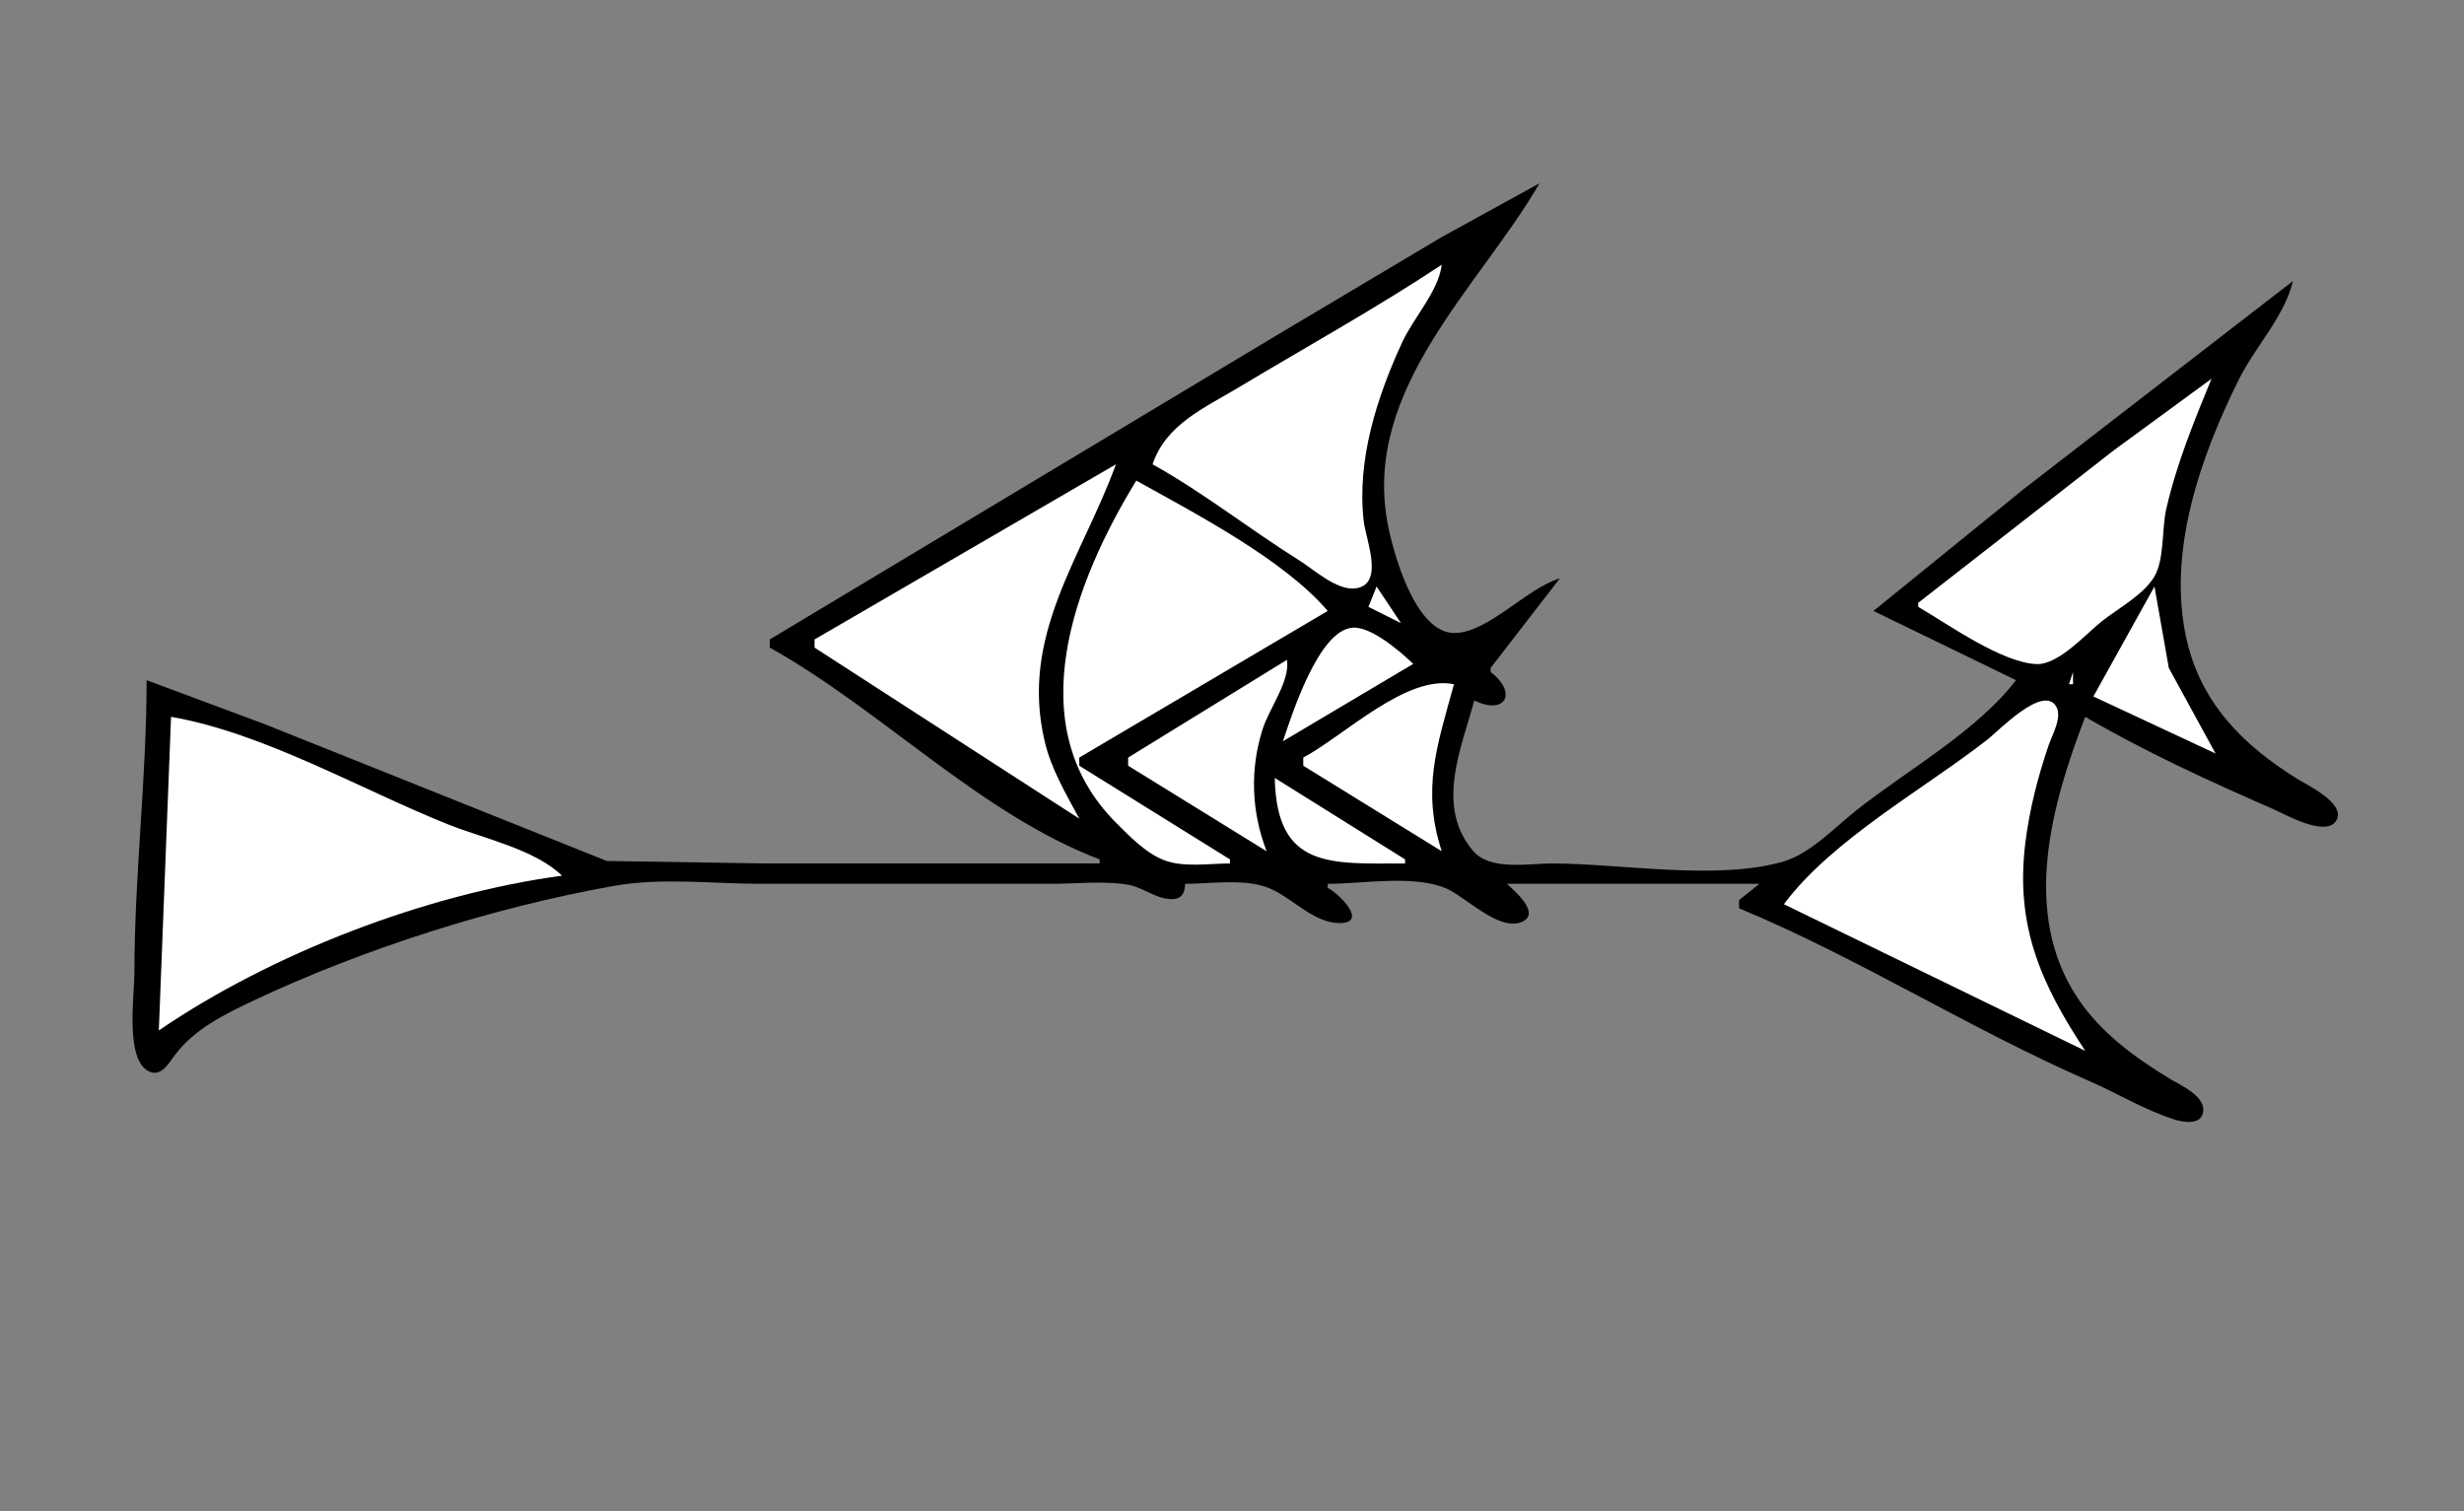 <?xml version="1.0" standalone="yes"?>
<svg xmlns="http://www.w3.org/2000/svg" width="605" height="371">
<rect width="100%" height="100%" fill="#808080" stroke="none"/>
<!-- <path style="fill:#ffffff; stroke:none;" d="M0 0L0 371L605 371L605 0L0 0z"/>
--><path style="fill:#000000; stroke:none;" d="M189 157L189 159C216.224 174.156 240.826 199.942 270 211L270 212L188 212L149 211.39L65 177.8L36 167C36 191.023 33.002 214.989 33 239C33 244.34 30.723 259.733 36.302 262.914C39.447 264.706 41.411 261.076 42.951 259.02C47.651 252.744 55.058 249.06 62 245.781C89.161 232.949 121.393 222.695 151 217.464C162.463 215.438 175.372 217 187 217L258 217C264.148 217 270.928 216.203 277 217.225C280.518 217.817 283.398 220.397 286.955 220.717C289.999 220.99 290.862 219.632 291 217C297.211 217 305.088 215.712 311 217.818C316.906 219.922 322.326 226.659 328.89 226.639C336.174 226.617 328.578 219.217 326 218L326 217C334.595 217 346.99 214.737 355 218.086C359.801 220.092 368.031 228.782 373.667 226.353C378.496 224.272 371.716 218.586 370 217L432 217L427 221L427 223C456.46 235.265 483.742 252.658 513 265.424C519.991 268.475 526.69 272.607 534 274.891C536.219 275.585 540.554 276.291 540.963 272.891C541.421 269.084 535.583 266.56 533 265C524.298 259.745 515.824 253.606 510.105 245C496.21 224.091 503.736 197.424 512 176C526.604 184.524 542.501 191.833 558 198.576C560.917 199.845 571.218 205.776 573.673 201.4C576.014 197.226 566.529 192.765 564 191.192C550.746 182.953 540.441 172.642 536.888 157C532.028 135.602 540.293 112.031 549.809 93C553.764 85.09 560.98 77.597 563 69L497 119.997L460 150L495 167C485.407 179.507 468.391 189.033 456 198.789C450.714 202.952 444.556 209.55 438 211.487C421.704 216.301 398.021 212 381 212C375.117 212 365.872 213.869 361.638 208.852C352.413 197.92 358.812 183.681 362 172C369.692 175.685 372.648 170.08 366 165L366 164L383 142C374.802 144.411 365.357 155.471 357.015 155.415C347.36 155.35 341.893 135.237 340.615 128C334.803 95.095 363.422 70.249 378 45L354 58.2L313 82.6L189 157z"/>
<path style="fill:#ffffff; stroke:none;" d="M354 65C337.798 75.721 320.66 85.204 304 95.2C295.736 100.158 286.242 104.227 283 114C295.499 120.958 306.875 129.983 319 137.576C322.7 139.893 328.313 145.145 332.977 144.433C339.993 143.362 335.358 132.446 334.846 128C333.111 112.946 338.057 97.55 344.309 84C347.053 78.055 353.243 71.432 354 65M471 148L471 149C478.361 153.296 491.438 162.663 500 163.049C505.391 163.292 512.059 155.747 516 152.6C520.05 149.367 526.286 146.091 528.972 141.561C531.47 137.349 530.774 129.84 531.887 125C534.461 113.809 538.658 103.583 543 93L519 110.576L471 148M200 157L200 159L265 201C261.67 194.744 258.157 188.993 256.503 182C250.35 155.988 265.68 136.857 274 114L200 157M279 118C263.905 142.664 250.079 178.01 274.015 201.985C277.379 205.355 281.442 209.575 286 211.262C290.731 213.012 297.021 212 302 212L302 211L265 188L265 186L326 150C315.299 137.423 293.473 126.058 279 118M338 144L336 149L344 153L338 144M529 144L514 171L544 185L532.52 164L529 144M315 182L347 163C343.863 159.998 336.655 153.716 332.04 154.113C323.725 154.83 317.234 175.397 315 182M316 162L277 186L277 188L311 209C307.267 199.307 306.856 188.985 310.029 179C311.655 173.883 316.784 167.263 316 162M509 165L508 168L509 168L509 165M320 186L320 188L354 209C348.997 193.619 352.922 182.941 357 168C345.297 165.56 329.999 180.677 320 186M438 222L512 258C501.102 241.508 494.791 227.319 497.286 207C498.296 198.775 500.34 190.828 503.003 183C503.864 180.469 506.426 176.084 504.868 173.453C501.652 168.02 490.679 179.485 488 181.576C472.321 193.81 449.927 206.084 438 222M42 176L39 253C66.653 234.11 104.512 219.509 138 215C131.303 208.502 118.621 205.848 110 202.4C88.613 193.845 64.676 179.905 42 176M313 191C313.464 213.496 326.751 212 345 212L345 211L313 191z"/>
</svg>
